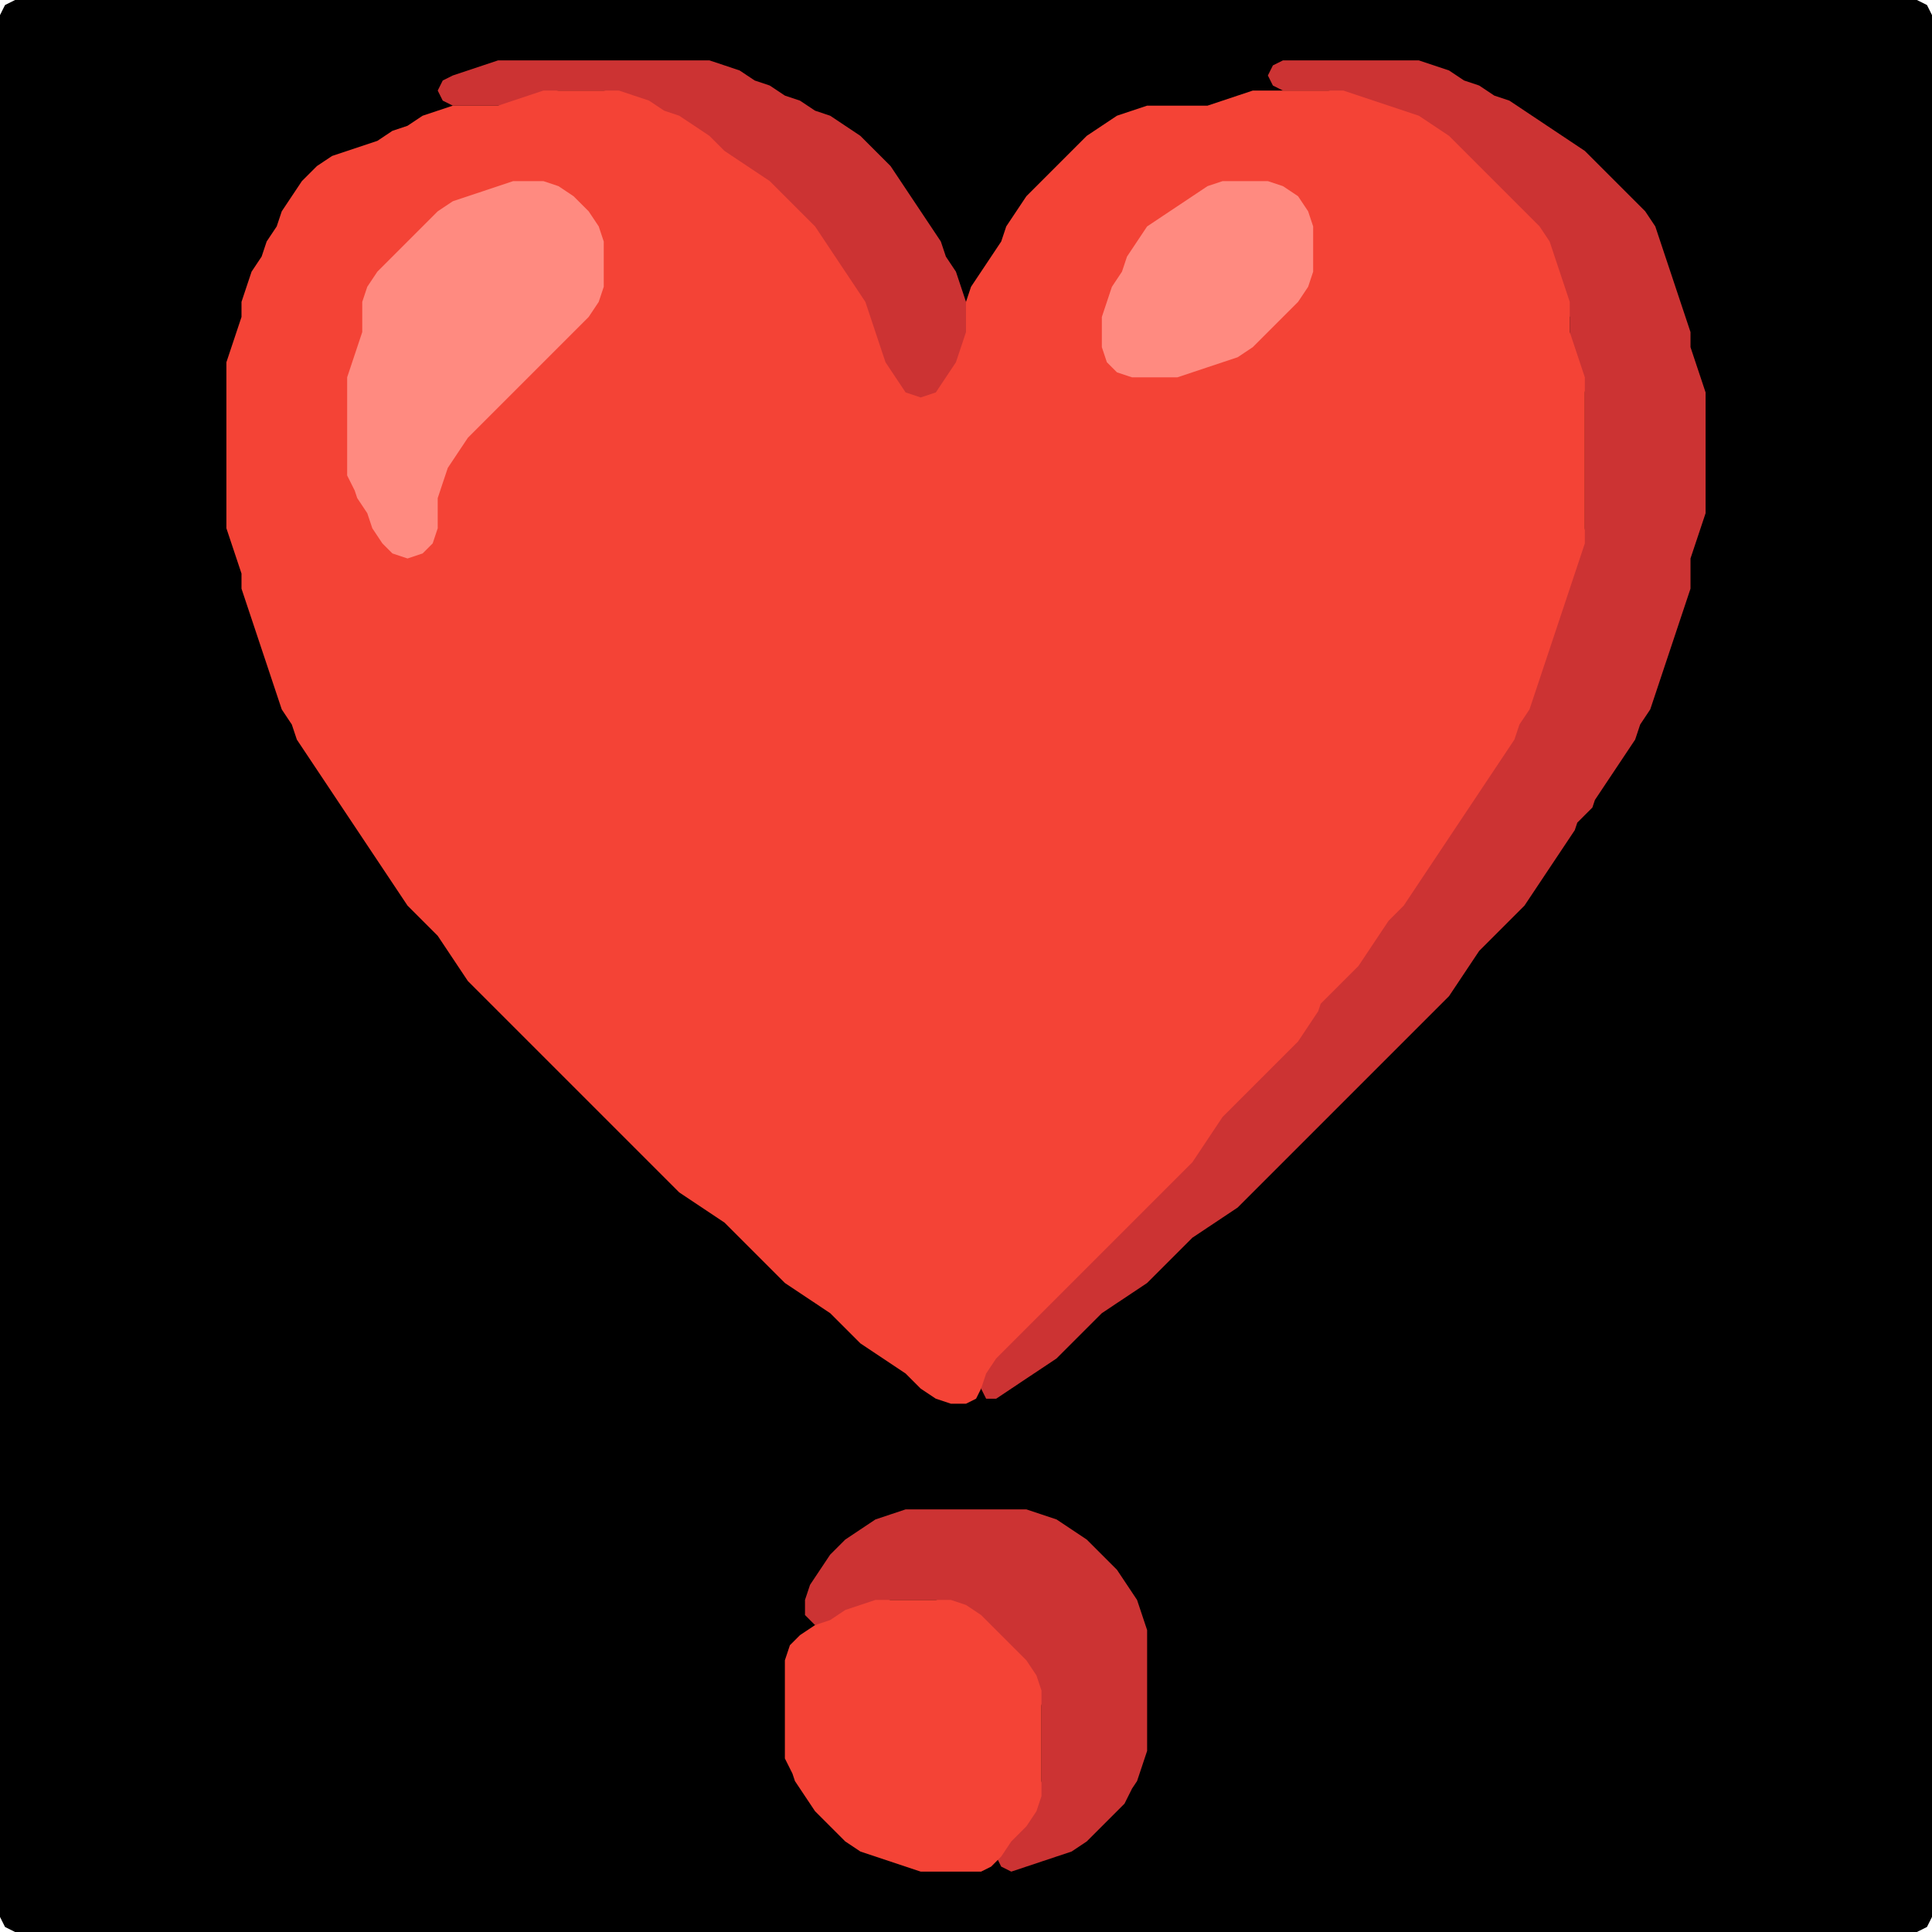 <?xml version="1.0" encoding="UTF-8" standalone="no"?>
<!DOCTYPE svg PUBLIC "-//W3C//DTD SVG 1.1//EN"
"http://www.w3.org/Graphics/SVG/1.1/DTD/svg11.dtd">
<svg width="128" height="128" xmlns="http://www.w3.org/2000/svg" version="1.1">
<path d="M 26.5 128.0 L 27.0 128.0 L 28.0 128.0 L 29.0 128.0 L 30.0 128.0 L 31.0 128.0 L 32.0 128.0 L 33.0 128.0 L 34.0 128.0 L 35.0 128.0 L 36.0 128.0 L 37.0 128.0 L 38.0 128.0 L 39.0 128.0 L 40.0 128.0 L 41.0 128.0 L 42.0 128.0 L 43.0 128.0 L 44.0 128.0 L 45.0 128.0 L 46.0 128.0 L 47.0 128.0 L 48.0 128.0 L 49.0 128.0 L 50.0 128.0 L 51.0 128.0 L 52.0 128.0 L 53.0 128.0 L 54.0 128.0 L 55.0 128.0 L 56.0 128.0 L 57.0 128.0 L 58.0 128.0 L 59.0 128.0 L 60.0 128.0 L 61.0 128.0 L 62.0 128.0 L 63.0 128.0 L 64.0 128.0 L 65.0 128.0 L 66.0 128.0 L 67.0 128.0 L 68.0 128.0 L 69.0 128.0 L 70.0 128.0 L 71.0 128.0 L 72.0 128.0 L 73.0 128.0 L 74.0 128.0 L 75.0 128.0 L 76.0 128.0 L 77.0 128.0 L 78.0 128.0 L 79.0 128.0 L 80.0 128.0 L 81.0 128.0 L 82.0 128.0 L 83.0 128.0 L 84.0 128.0 L 85.0 128.0 L 86.0 128.0 L 87.0 128.0 L 88.0 128.0 L 89.0 128.0 L 90.0 128.0 L 91.0 128.0 L 92.0 128.0 L 93.0 128.0 L 94.0 128.0 L 95.0 128.0 L 96.0 128.0 L 97.0 128.0 L 98.0 128.0 L 99.0 128.0 L 100.0 128.0 L 101.0 128.0 L 102.0 128.0 L 103.0 128.0 L 104.0 128.0 L 105.0 128.0 L 106.0 128.0 L 107.0 128.0 L 108.0 128.0 L 109.0 128.0 L 110.0 128.0 L 111.0 128.0 L 112.0 128.0 L 113.0 128.0 L 114.0 128.0 L 115.0 128.0 L 116.0 128.0 L 117.0 128.0 L 118.0 128.0 L 119.0 128.0 L 120.0 128.0 L 121.0 128.0 L 122.0 128.0 L 123.0 128.0 L 124.0 128.0 L 125.0 128.0 L 126.0 128.0 L 127.0 128.0 L 127.667 127.667 L 128.0 127.0 L 128.0 126.0 L 128.0 125.0 L 128.0 124.0 L 128.0 123.0 L 128.0 122.0 L 128.0 121.0 L 128.0 120.0 L 128.0 119.0 L 128.0 118.0 L 128.0 117.0 L 128.0 116.0 L 128.0 115.0 L 128.0 114.0 L 128.0 113.0 L 128.0 112.0 L 128.0 111.0 L 128.0 110.0 L 128.0 109.0 L 128.0 108.0 L 128.0 107.0 L 128.0 106.0 L 128.0 105.0 L 128.0 104.0 L 128.0 103.0 L 128.0 102.0 L 128.0 101.0 L 128.0 100.0 L 128.0 99.0 L 128.0 98.0 L 128.0 97.0 L 128.0 96.0 L 128.0 95.0 L 128.0 94.0 L 128.0 93.0 L 128.0 92.0 L 128.0 91.0 L 128.0 90.0 L 128.0 89.0 L 128.0 88.0 L 128.0 87.0 L 128.0 86.0 L 128.0 85.0 L 128.0 84.0 L 128.0 83.0 L 128.0 82.0 L 128.0 81.0 L 128.0 80.0 L 128.0 79.0 L 128.0 78.0 L 128.0 77.0 L 128.0 76.0 L 128.0 75.0 L 128.0 74.0 L 128.0 73.0 L 128.0 72.0 L 128.0 71.0 L 128.0 70.0 L 128.0 69.0 L 128.0 68.0 L 128.0 67.0 L 128.0 66.0 L 128.0 65.0 L 128.0 64.0 L 128.0 63.0 L 128.0 62.0 L 128.0 61.0 L 128.0 60.0 L 128.0 59.0 L 128.0 58.0 L 128.0 57.0 L 128.0 56.0 L 128.0 55.0 L 128.0 54.0 L 128.0 53.0 L 128.0 52.0 L 128.0 51.0 L 128.0 50.0 L 128.0 49.0 L 128.0 48.0 L 128.0 47.0 L 128.0 46.0 L 128.0 45.0 L 128.0 44.0 L 128.0 43.0 L 128.0 42.0 L 128.0 41.0 L 128.0 40.0 L 128.0 39.0 L 128.0 38.0 L 128.0 37.0 L 128.0 36.0 L 128.0 35.0 L 128.0 34.0 L 128.0 33.0 L 128.0 32.0 L 128.0 31.0 L 128.0 30.0 L 128.0 29.0 L 128.0 28.0 L 128.0 27.0 L 128.0 26.0 L 128.0 25.0 L 128.0 24.0 L 128.0 23.0 L 128.0 22.0 L 128.0 21.0 L 128.0 20.0 L 128.0 19.0 L 128.0 18.0 L 128.0 17.0 L 128.0 16.0 L 128.0 15.0 L 128.0 14.0 L 128.0 13.0 L 128.0 12.0 L 128.0 11.0 L 128.0 10.0 L 128.0 9.0 L 128.0 8.0 L 128.0 7.0 L 128.0 6.0 L 128.0 5.0 L 128.0 4.0 L 128.0 3.0 L 128.0 2.0 L 128.0 1.0 L 127.667 0.333 L 127.0 0.0 L 126.0 0.0 L 125.0 0.0 L 124.0 0.0 L 123.0 0.0 L 122.0 0.0 L 121.0 0.0 L 120.0 0.0 L 119.0 0.0 L 118.0 0.0 L 117.0 0.0 L 116.0 0.0 L 115.0 0.0 L 114.0 0.0 L 113.0 0.0 L 112.0 0.0 L 111.0 0.0 L 110.0 0.0 L 109.0 0.0 L 108.0 0.0 L 107.0 0.0 L 106.0 0.0 L 105.0 0.0 L 104.0 0.0 L 103.0 0.0 L 102.0 0.0 L 101.0 0.0 L 100.0 0.0 L 99.0 0.0 L 98.0 0.0 L 97.0 0.0 L 96.0 0.0 L 95.0 0.0 L 94.0 0.0 L 93.0 0.0 L 92.0 0.0 L 91.0 0.0 L 90.0 0.0 L 89.0 0.0 L 88.0 0.0 L 87.0 0.0 L 86.0 0.0 L 85.0 0.0 L 84.0 0.0 L 83.0 0.0 L 82.0 0.0 L 81.0 0.0 L 80.0 0.0 L 79.0 0.0 L 78.0 0.0 L 77.0 0.0 L 76.0 0.0 L 75.0 0.0 L 74.0 0.0 L 73.0 0.0 L 72.0 0.0 L 71.0 0.0 L 70.0 0.0 L 69.0 0.0 L 68.0 0.0 L 67.0 0.0 L 66.0 0.0 L 65.0 0.0 L 64.0 0.0 L 63.0 0.0 L 62.0 0.0 L 61.0 0.0 L 60.0 0.0 L 59.0 0.0 L 58.0 0.0 L 57.0 0.0 L 56.0 0.0 L 55.0 0.0 L 54.0 0.0 L 53.0 0.0 L 52.0 0.0 L 51.0 0.0 L 50.0 0.0 L 49.0 0.0 L 48.0 0.0 L 47.0 0.0 L 46.0 0.0 L 45.0 0.0 L 44.0 0.0 L 43.0 0.0 L 42.0 0.0 L 41.0 0.0 L 40.0 0.0 L 39.0 0.0 L 38.0 0.0 L 37.0 0.0 L 36.0 0.0 L 35.0 0.0 L 34.0 0.0 L 33.0 0.0 L 32.0 0.0 L 31.0 0.0 L 30.0 0.0 L 29.0 0.0 L 28.0 0.0 L 27.0 0.0 L 26.0 0.0 L 25.0 0.0 L 24.0 0.0 L 23.0 0.0 L 22.0 0.0 L 21.0 0.0 L 20.0 0.0 L 19.0 0.0 L 18.0 0.0 L 17.0 0.0 L 16.0 0.0 L 15.0 0.0 L 14.0 0.0 L 13.0 0.0 L 12.0 0.0 L 11.0 0.0 L 10.0 0.0 L 9.0 0.0 L 8.0 0.0 L 7.0 0.0 L 6.0 0.0 L 5.0 0.0 L 4.0 0.0 L 3.0 0.0 L 2.0 0.0 L 1.0 0.0 L 0.333 0.333 L 0.0 1.0 L 0.0 2.0 L 0.0 3.0 L 0.0 4.0 L 0.0 5.0 L 0.0 6.0 L 0.0 7.0 L 0.0 8.0 L 0.0 9.0 L 0.0 10.0 L 0.0 11.0 L 0.0 12.0 L 0.0 13.0 L 0.0 14.0 L 0.0 15.0 L 0.0 16.0 L 0.0 17.0 L 0.0 18.0 L 0.0 19.0 L 0.0 20.0 L 0.0 21.0 L 0.0 22.0 L 0.0 23.0 L 0.0 24.0 L 0.0 25.0 L 0.0 26.0 L 0.0 27.0 L 0.0 28.0 L 0.0 29.0 L 0.0 30.0 L 0.0 31.0 L 0.0 32.0 L 0.0 33.0 L 0.0 34.0 L 0.0 35.0 L 0.0 36.0 L 0.0 37.0 L 0.0 38.0 L 0.0 39.0 L 0.0 40.0 L 0.0 41.0 L 0.0 42.0 L 0.0 43.0 L 0.0 44.0 L 0.0 45.0 L 0.0 46.0 L 0.0 47.0 L 0.0 48.0 L 0.0 49.0 L 0.0 50.0 L 0.0 51.0 L 0.0 52.0 L 0.0 53.0 L 0.0 54.0 L 0.0 55.0 L 0.0 56.0 L 0.0 57.0 L 0.0 58.0 L 0.0 59.0 L 0.0 60.0 L 0.0 61.0 L 0.0 62.0 L 0.0 63.0 L 0.0 64.0 L 0.0 65.0 L 0.0 66.0 L 0.0 67.0 L 0.0 68.0 L 0.0 69.0 L 0.0 70.0 L 0.0 71.0 L 0.0 72.0 L 0.0 73.0 L 0.0 74.0 L 0.0 75.0 L 0.0 76.0 L 0.0 77.0 L 0.0 78.0 L 0.0 79.0 L 0.0 80.0 L 0.0 81.0 L 0.0 82.0 L 0.0 83.0 L 0.0 84.0 L 0.0 85.0 L 0.0 86.0 L 0.0 87.0 L 0.0 88.0 L 0.0 89.0 L 0.0 90.0 L 0.0 91.0 L 0.0 92.0 L 0.0 93.0 L 0.0 94.0 L 0.0 95.0 L 0.0 96.0 L 0.0 97.0 L 0.0 98.0 L 0.0 99.0 L 0.0 100.0 L 0.0 101.0 L 0.0 102.0 L 0.0 103.0 L 0.0 104.0 L 0.0 105.0 L 0.0 106.0 L 0.0 107.0 L 0.0 108.0 L 0.0 109.0 L 0.0 110.0 L 0.0 111.0 L 0.0 112.0 L 0.0 113.0 L 0.0 114.0 L 0.0 115.0 L 0.0 116.0 L 0.0 117.0 L 0.0 118.0 L 0.0 119.0 L 0.0 120.0 L 0.0 121.0 L 0.0 122.0 L 0.0 123.0 L 0.0 124.0 L 0.0 125.0 L 0.0 126.0 L 0.0 127.0 L 0.333 127.667 L 1.0 128.0 L 2.0 128.0 L 3.0 128.0 L 4.0 128.0 L 5.0 128.0 L 6.0 128.0 L 7.0 128.0 L 8.0 128.0 L 9.0 128.0 L 10.0 128.0 L 11.0 128.0 L 12.0 128.0 L 13.0 128.0 L 14.0 128.0 L 15.0 128.0 L 16.0 128.0 L 17.0 128.0 L 18.0 128.0 L 19.0 128.0 L 20.0 128.0 L 21.0 128.0 L 22.0 128.0 L 23.0 128.0 L 24.0 128.0 L 25.0 128.0 L 25.5 128.0 Z" stroke="none" fill="rgb(0,0,0)" />
<path d="M 46.5 9.5 L 47.0 10.0 L 48.0 10.667 L 49.0 11.333 L 50.0 12.0 L 51.0 13.0 L 52.0 14.0 L 53.0 15.0 L 54.0 16.0 L 54.667 17.0 L 55.333 18.0 L 56.0 19.0 L 56.667 20.0 L 57.333 21.0 L 57.667 22.0 L 58.0 23.0 L 58.333 24.0 L 58.667 25.0 L 59.333 26.0 L 60.0 26.667 L 61.0 27.0 L 62.0 26.667 L 62.667 26.0 L 63.333 25.0 L 63.667 24.0 L 64.0 23.0 L 64.0 22.0 L 64.0 21.0 L 64.0 20.0 L 63.667 19.0 L 63.333 18.0 L 62.667 17.0 L 62.333 16.0 L 61.667 15.0 L 61.0 14.0 L 60.333 13.0 L 59.667 12.0 L 59.0 11.0 L 58.0 10.0 L 57.0 9.0 L 56.0 8.333 L 55.0 7.667 L 54.0 7.333 L 53.0 6.667 L 52.0 6.333 L 51.0 5.667 L 50.0 5.333 L 49.0 4.667 L 48.0 4.333 L 47.0 4.0 L 46.0 4.0 L 45.0 4.0 L 44.0 4.0 L 43.0 4.0 L 42.0 4.0 L 41.0 4.0 L 40.0 4.0 L 39.0 4.0 L 38.0 4.0 L 37.0 4.0 L 36.0 4.0 L 35.0 4.0 L 34.0 4.0 L 33.0 4.0 L 32.0 4.333 L 31.0 4.667 L 30.0 5.0 L 29.333 5.333 L 29.0 6.0 L 29.333 6.667 L 30.0 7.0 L 31.0 7.0 L 32.0 7.0 L 33.0 7.0 L 34.0 7.0 L 35.0 6.667 L 36.0 6.333 L 37.0 6.0 L 38.0 6.0 L 39.0 6.0 L 40.0 6.0 L 41.0 6.333 L 42.0 6.667 L 43.0 7.333 L 44.0 7.667 L 45.0 8.333 L 45.5 8.5 Z" stroke="none" fill="rgb(204,51,51)" />
<path d="M 105.5 53.5 L 105.667 53.0 L 106.333 52.0 L 107.0 51.0 L 107.667 50.0 L 108.333 49.0 L 108.667 48.0 L 109.333 47.0 L 109.667 46.0 L 110.0 45.0 L 110.333 44.0 L 110.667 43.0 L 111.0 42.0 L 111.333 41.0 L 111.667 40.0 L 112.0 39.0 L 112.0 38.0 L 112.0 37.0 L 112.333 36.0 L 112.667 35.0 L 113.0 34.0 L 113.0 33.0 L 113.0 32.0 L 113.0 31.0 L 113.0 30.0 L 113.0 29.0 L 113.0 28.0 L 113.0 27.0 L 113.0 26.0 L 112.667 25.0 L 112.333 24.0 L 112.0 23.0 L 112.0 22.0 L 111.667 21.0 L 111.333 20.0 L 111.0 19.0 L 110.667 18.0 L 110.333 17.0 L 110.0 16.0 L 109.667 15.0 L 109.0 14.0 L 108.0 13.0 L 107.0 12.0 L 106.0 11.0 L 105.0 10.0 L 104.0 9.333 L 103.0 8.667 L 102.0 8.0 L 101.0 7.333 L 100.0 6.667 L 99.0 6.333 L 98.0 5.667 L 97.0 5.333 L 96.0 4.667 L 95.0 4.333 L 94.0 4.0 L 93.0 4.0 L 92.0 4.0 L 91.0 4.0 L 90.0 4.0 L 89.0 4.0 L 88.0 4.0 L 87.0 4.0 L 86.0 4.0 L 85.0 4.0 L 84.333 4.333 L 84.0 5.0 L 84.333 5.667 L 85.0 6.0 L 86.0 6.0 L 87.0 6.0 L 88.0 6.0 L 89.0 6.333 L 90.0 6.667 L 91.0 7.0 L 92.0 7.333 L 93.0 7.667 L 94.0 8.333 L 95.0 9.0 L 96.0 10.0 L 97.0 11.0 L 98.0 12.0 L 99.0 13.0 L 100.0 14.0 L 101.0 15.0 L 102.0 16.0 L 102.667 17.0 L 103.0 18.0 L 103.333 19.0 L 103.667 20.0 L 104.0 21.0 L 104.0 22.0 L 104.0 23.0 L 104.333 24.0 L 104.667 25.0 L 105.0 26.0 L 105.0 27.0 L 105.0 28.0 L 105.0 29.0 L 105.0 30.0 L 105.0 31.0 L 105.0 32.0 L 105.0 33.0 L 105.0 34.0 L 105.0 35.0 L 104.667 36.0 L 104.333 37.0 L 104.0 38.0 L 103.667 39.0 L 103.333 40.0 L 103.0 41.0 L 102.667 42.0 L 102.333 43.0 L 102.0 44.0 L 101.667 45.0 L 101.333 46.0 L 100.667 47.0 L 100.333 48.0 L 99.667 49.0 L 99.0 50.0 L 98.333 51.0 L 97.667 52.0 L 97.0 53.0 L 96.333 54.0 L 95.667 55.0 L 95.0 56.0 L 94.333 57.0 L 93.667 58.0 L 93.0 59.0 L 92.0 60.0 L 91.333 61.0 L 90.667 62.0 L 90.0 63.0 L 89.0 64.0 L 88.0 65.0 L 87.333 66.0 L 86.667 67.0 L 86.0 68.0 L 85.0 69.0 L 84.0 70.0 L 83.0 71.0 L 82.0 72.0 L 81.0 73.0 L 80.333 74.0 L 79.667 75.0 L 79.0 76.0 L 78.0 77.0 L 77.0 78.0 L 76.0 79.0 L 75.0 80.0 L 74.0 81.0 L 73.0 82.0 L 72.0 83.0 L 71.0 84.0 L 70.0 85.0 L 69.0 86.0 L 68.0 87.0 L 67.0 88.0 L 66.0 89.0 L 65.333 90.0 L 65.0 91.0 L 65.0 92.0 L 65.333 92.667 L 66.0 92.667 L 67.0 92.0 L 68.0 91.333 L 69.0 90.667 L 70.0 90.0 L 71.0 89.0 L 72.0 88.0 L 73.0 87.0 L 74.0 86.333 L 75.0 85.667 L 76.0 85.0 L 77.0 84.0 L 78.0 83.0 L 79.0 82.0 L 80.0 81.333 L 81.0 80.667 L 82.0 80.0 L 83.0 79.0 L 84.0 78.0 L 85.0 77.0 L 86.0 76.0 L 87.0 75.0 L 88.0 74.0 L 89.0 73.0 L 90.0 72.0 L 91.0 71.0 L 92.0 70.0 L 93.0 69.0 L 94.0 68.0 L 95.0 67.0 L 96.0 66.0 L 96.667 65.0 L 97.333 64.0 L 98.0 63.0 L 99.0 62.0 L 100.0 61.0 L 101.0 60.0 L 101.667 59.0 L 102.333 58.0 L 103.0 57.0 L 103.667 56.0 L 104.333 55.0 L 104.5 54.5 Z" stroke="none" fill="rgb(204,51,51)" />
<path d="M 88.5 65.5 L 89.0 65.0 L 90.0 64.0 L 90.667 63.0 L 91.333 62.0 L 92.0 61.0 L 93.0 60.0 L 93.667 59.0 L 94.333 58.0 L 95.0 57.0 L 95.667 56.0 L 96.333 55.0 L 97.0 54.0 L 97.667 53.0 L 98.333 52.0 L 99.0 51.0 L 99.667 50.0 L 100.333 49.0 L 100.667 48.0 L 101.333 47.0 L 101.667 46.0 L 102.0 45.0 L 102.333 44.0 L 102.667 43.0 L 103.0 42.0 L 103.333 41.0 L 103.667 40.0 L 104.0 39.0 L 104.333 38.0 L 104.667 37.0 L 105.0 36.0 L 105.0 35.0 L 105.0 34.0 L 105.0 33.0 L 105.0 32.0 L 105.0 31.0 L 105.0 30.0 L 105.0 29.0 L 105.0 28.0 L 105.0 27.0 L 105.0 26.0 L 105.0 25.0 L 104.667 24.0 L 104.333 23.0 L 104.0 22.0 L 104.0 21.0 L 104.0 20.0 L 103.667 19.0 L 103.333 18.0 L 103.0 17.0 L 102.667 16.0 L 102.0 15.0 L 101.0 14.0 L 100.0 13.0 L 99.0 12.0 L 98.0 11.0 L 97.0 10.0 L 96.0 9.0 L 95.0 8.333 L 94.0 7.667 L 93.0 7.333 L 92.0 7.0 L 91.0 6.667 L 90.0 6.333 L 89.0 6.0 L 88.0 6.0 L 87.0 6.0 L 86.0 6.0 L 85.0 6.0 L 84.0 6.0 L 83.0 6.0 L 82.0 6.333 L 81.0 6.667 L 80.0 7.0 L 79.0 7.0 L 78.0 7.0 L 77.0 7.0 L 76.0 7.0 L 75.0 7.333 L 74.0 7.667 L 73.0 8.333 L 72.0 9.0 L 71.0 10.0 L 70.0 11.0 L 69.0 12.0 L 68.0 13.0 L 67.333 14.0 L 66.667 15.0 L 66.333 16.0 L 65.667 17.0 L 65.0 18.0 L 64.333 19.0 L 64.0 20.0 L 64.0 21.0 L 64.0 22.0 L 63.667 23.0 L 63.333 24.0 L 62.667 25.0 L 62.0 26.0 L 61.0 26.333 L 60.0 26.0 L 59.333 25.0 L 58.667 24.0 L 58.333 23.0 L 58.0 22.0 L 57.667 21.0 L 57.333 20.0 L 56.667 19.0 L 56.0 18.0 L 55.333 17.0 L 54.667 16.0 L 54.0 15.0 L 53.0 14.0 L 52.0 13.0 L 51.0 12.0 L 50.0 11.333 L 49.0 10.667 L 48.0 10.0 L 47.0 9.0 L 46.0 8.333 L 45.0 7.667 L 44.0 7.333 L 43.0 6.667 L 42.0 6.333 L 41.0 6.0 L 40.0 6.0 L 39.0 6.0 L 38.0 6.0 L 37.0 6.0 L 36.0 6.0 L 35.0 6.333 L 34.0 6.667 L 33.0 7.0 L 32.0 7.0 L 31.0 7.0 L 30.0 7.0 L 29.0 7.333 L 28.0 7.667 L 27.0 8.333 L 26.0 8.667 L 25.0 9.333 L 24.0 9.667 L 23.0 10.0 L 22.0 10.333 L 21.0 11.0 L 20.0 12.0 L 19.333 13.0 L 18.667 14.0 L 18.333 15.0 L 17.667 16.0 L 17.333 17.0 L 16.667 18.0 L 16.333 19.0 L 16.0 20.0 L 16.0 21.0 L 15.667 22.0 L 15.333 23.0 L 15.0 24.0 L 15.0 25.0 L 15.0 26.0 L 15.0 27.0 L 15.0 28.0 L 15.0 29.0 L 15.0 30.0 L 15.0 31.0 L 15.0 32.0 L 15.0 33.0 L 15.0 34.0 L 15.0 35.0 L 15.333 36.0 L 15.667 37.0 L 16.0 38.0 L 16.0 39.0 L 16.333 40.0 L 16.667 41.0 L 17.0 42.0 L 17.333 43.0 L 17.667 44.0 L 18.0 45.0 L 18.333 46.0 L 18.667 47.0 L 19.333 48.0 L 19.667 49.0 L 20.333 50.0 L 21.0 51.0 L 21.667 52.0 L 22.333 53.0 L 23.0 54.0 L 23.667 55.0 L 24.333 56.0 L 25.0 57.0 L 25.667 58.0 L 26.333 59.0 L 27.0 60.0 L 28.0 61.0 L 29.0 62.0 L 29.667 63.0 L 30.333 64.0 L 31.0 65.0 L 32.0 66.0 L 33.0 67.0 L 34.0 68.0 L 35.0 69.0 L 36.0 70.0 L 37.0 71.0 L 38.0 72.0 L 39.0 73.0 L 40.0 74.0 L 41.0 75.0 L 42.0 76.0 L 43.0 77.0 L 44.0 78.0 L 45.0 79.0 L 46.0 79.667 L 47.0 80.333 L 48.0 81.0 L 49.0 82.0 L 50.0 83.0 L 51.0 84.0 L 52.0 85.0 L 53.0 85.667 L 54.0 86.333 L 55.0 87.0 L 56.0 88.0 L 57.0 89.0 L 58.0 89.667 L 59.0 90.333 L 60.0 91.0 L 61.0 92.0 L 62.0 92.667 L 63.0 93.0 L 64.0 93.0 L 64.667 92.667 L 65.0 92.0 L 65.333 91.0 L 66.0 90.0 L 67.0 89.0 L 68.0 88.0 L 69.0 87.0 L 70.0 86.0 L 71.0 85.0 L 72.0 84.0 L 73.0 83.0 L 74.0 82.0 L 75.0 81.0 L 76.0 80.0 L 77.0 79.0 L 78.0 78.0 L 79.0 77.0 L 79.667 76.0 L 80.333 75.0 L 81.0 74.0 L 82.0 73.0 L 83.0 72.0 L 84.0 71.0 L 85.0 70.0 L 86.0 69.0 L 86.667 68.0 L 87.333 67.0 L 87.5 66.5 Z" stroke="none" fill="rgb(244,67,54)" />
<path d="M 23.5 32.5 L 23.667 33.0 L 24.333 34.0 L 24.667 35.0 L 25.333 36.0 L 26.0 36.667 L 27.0 37.0 L 28.0 36.667 L 28.667 36.0 L 29.0 35.0 L 29.0 34.0 L 29.0 33.0 L 29.333 32.0 L 29.667 31.0 L 30.333 30.0 L 31.0 29.0 L 32.0 28.0 L 33.0 27.0 L 34.0 26.0 L 35.0 25.0 L 36.0 24.0 L 37.0 23.0 L 38.0 22.0 L 39.0 21.0 L 39.667 20.0 L 40.0 19.0 L 40.0 18.0 L 40.0 17.0 L 40.0 16.0 L 39.667 15.0 L 39.0 14.0 L 38.0 13.0 L 37.0 12.333 L 36.0 12.0 L 35.0 12.0 L 34.0 12.0 L 33.0 12.333 L 32.0 12.667 L 31.0 13.0 L 30.0 13.333 L 29.0 14.0 L 28.0 15.0 L 27.0 16.0 L 26.0 17.0 L 25.0 18.0 L 24.333 19.0 L 24.0 20.0 L 24.0 21.0 L 24.0 22.0 L 23.667 23.0 L 23.333 24.0 L 23.0 25.0 L 23.0 26.0 L 23.0 27.0 L 23.0 28.0 L 23.0 29.0 L 23.0 30.0 L 23.0 31.0 L 23.0 31.5 Z" stroke="none" fill="rgb(255,138,128)" />
<path d="M 85.5 20.5 L 86.0 20.0 L 86.667 19.0 L 87.0 18.0 L 87.0 17.0 L 87.0 16.0 L 87.0 15.0 L 86.667 14.0 L 86.0 13.0 L 85.0 12.333 L 84.0 12.0 L 83.0 12.0 L 82.0 12.0 L 81.0 12.0 L 80.0 12.333 L 79.0 13.0 L 78.0 13.667 L 77.0 14.333 L 76.0 15.0 L 75.333 16.0 L 74.667 17.0 L 74.333 18.0 L 73.667 19.0 L 73.333 20.0 L 73.0 21.0 L 73.0 22.0 L 73.0 23.0 L 73.333 24.0 L 74.0 24.667 L 75.0 25.0 L 76.0 25.0 L 77.0 25.0 L 78.0 25.0 L 79.0 24.667 L 80.0 24.333 L 81.0 24.0 L 82.0 23.667 L 83.0 23.0 L 84.0 22.0 L 84.5 21.5 Z" stroke="none" fill="rgb(255,138,128)" />
<path d="M 75.0 118.5 L 75.333 118.0 L 75.667 117.0 L 76.0 116.0 L 76.0 115.0 L 76.0 114.0 L 76.0 113.0 L 76.0 112.0 L 76.0 111.0 L 76.0 110.0 L 76.0 109.0 L 76.0 108.0 L 75.667 107.0 L 75.333 106.0 L 74.667 105.0 L 74.0 104.0 L 73.0 103.0 L 72.0 102.0 L 71.0 101.333 L 70.0 100.667 L 69.0 100.333 L 68.0 100.0 L 67.0 100.0 L 66.0 100.0 L 65.0 100.0 L 64.0 100.0 L 63.0 100.0 L 62.0 100.0 L 61.0 100.0 L 60.0 100.0 L 59.0 100.333 L 58.0 100.667 L 57.0 101.333 L 56.0 102.0 L 55.0 103.0 L 54.333 104.0 L 53.667 105.0 L 53.333 106.0 L 53.333 107.0 L 54.0 107.667 L 55.0 107.667 L 56.0 107.333 L 57.0 106.667 L 58.0 106.333 L 59.0 106.0 L 60.0 106.0 L 61.0 106.0 L 62.0 106.0 L 63.0 106.333 L 64.0 107.0 L 65.0 108.0 L 66.0 109.0 L 67.0 110.0 L 68.0 111.0 L 68.667 112.0 L 69.0 113.0 L 69.0 114.0 L 69.0 115.0 L 69.0 116.0 L 69.0 117.0 L 69.0 118.0 L 68.667 119.0 L 68.0 120.0 L 67.0 121.0 L 66.333 122.0 L 66.0 123.0 L 66.333 123.667 L 67.0 124.0 L 68.0 123.667 L 69.0 123.333 L 70.0 123.0 L 71.0 122.667 L 72.0 122.0 L 73.0 121.0 L 74.0 120.0 L 74.5 119.5 Z" stroke="none" fill="rgb(204,51,51)" />
<path d="M 52.5 117.5 L 52.667 118.0 L 53.333 119.0 L 54.0 120.0 L 55.0 121.0 L 56.0 122.0 L 57.0 122.667 L 58.0 123.0 L 59.0 123.333 L 60.0 123.667 L 61.0 124.0 L 62.0 124.0 L 63.0 124.0 L 64.0 124.0 L 65.0 124.0 L 65.667 123.667 L 66.333 123.0 L 67.0 122.0 L 68.0 121.0 L 68.667 120.0 L 69.0 119.0 L 69.0 118.0 L 69.0 117.0 L 69.0 116.0 L 69.0 115.0 L 69.0 114.0 L 69.0 113.0 L 69.0 112.0 L 68.667 111.0 L 68.0 110.0 L 67.0 109.0 L 66.0 108.0 L 65.0 107.0 L 64.0 106.333 L 63.0 106.0 L 62.0 106.0 L 61.0 106.0 L 60.0 106.0 L 59.0 106.0 L 58.0 106.0 L 57.0 106.333 L 56.0 106.667 L 55.0 107.333 L 54.0 107.667 L 53.0 108.333 L 52.333 109.0 L 52.0 110.0 L 52.0 111.0 L 52.0 112.0 L 52.0 113.0 L 52.0 114.0 L 52.0 115.0 L 52.0 116.0 L 52.0 116.5 Z" stroke="none" fill="rgb(244,67,54)" />
</svg>

